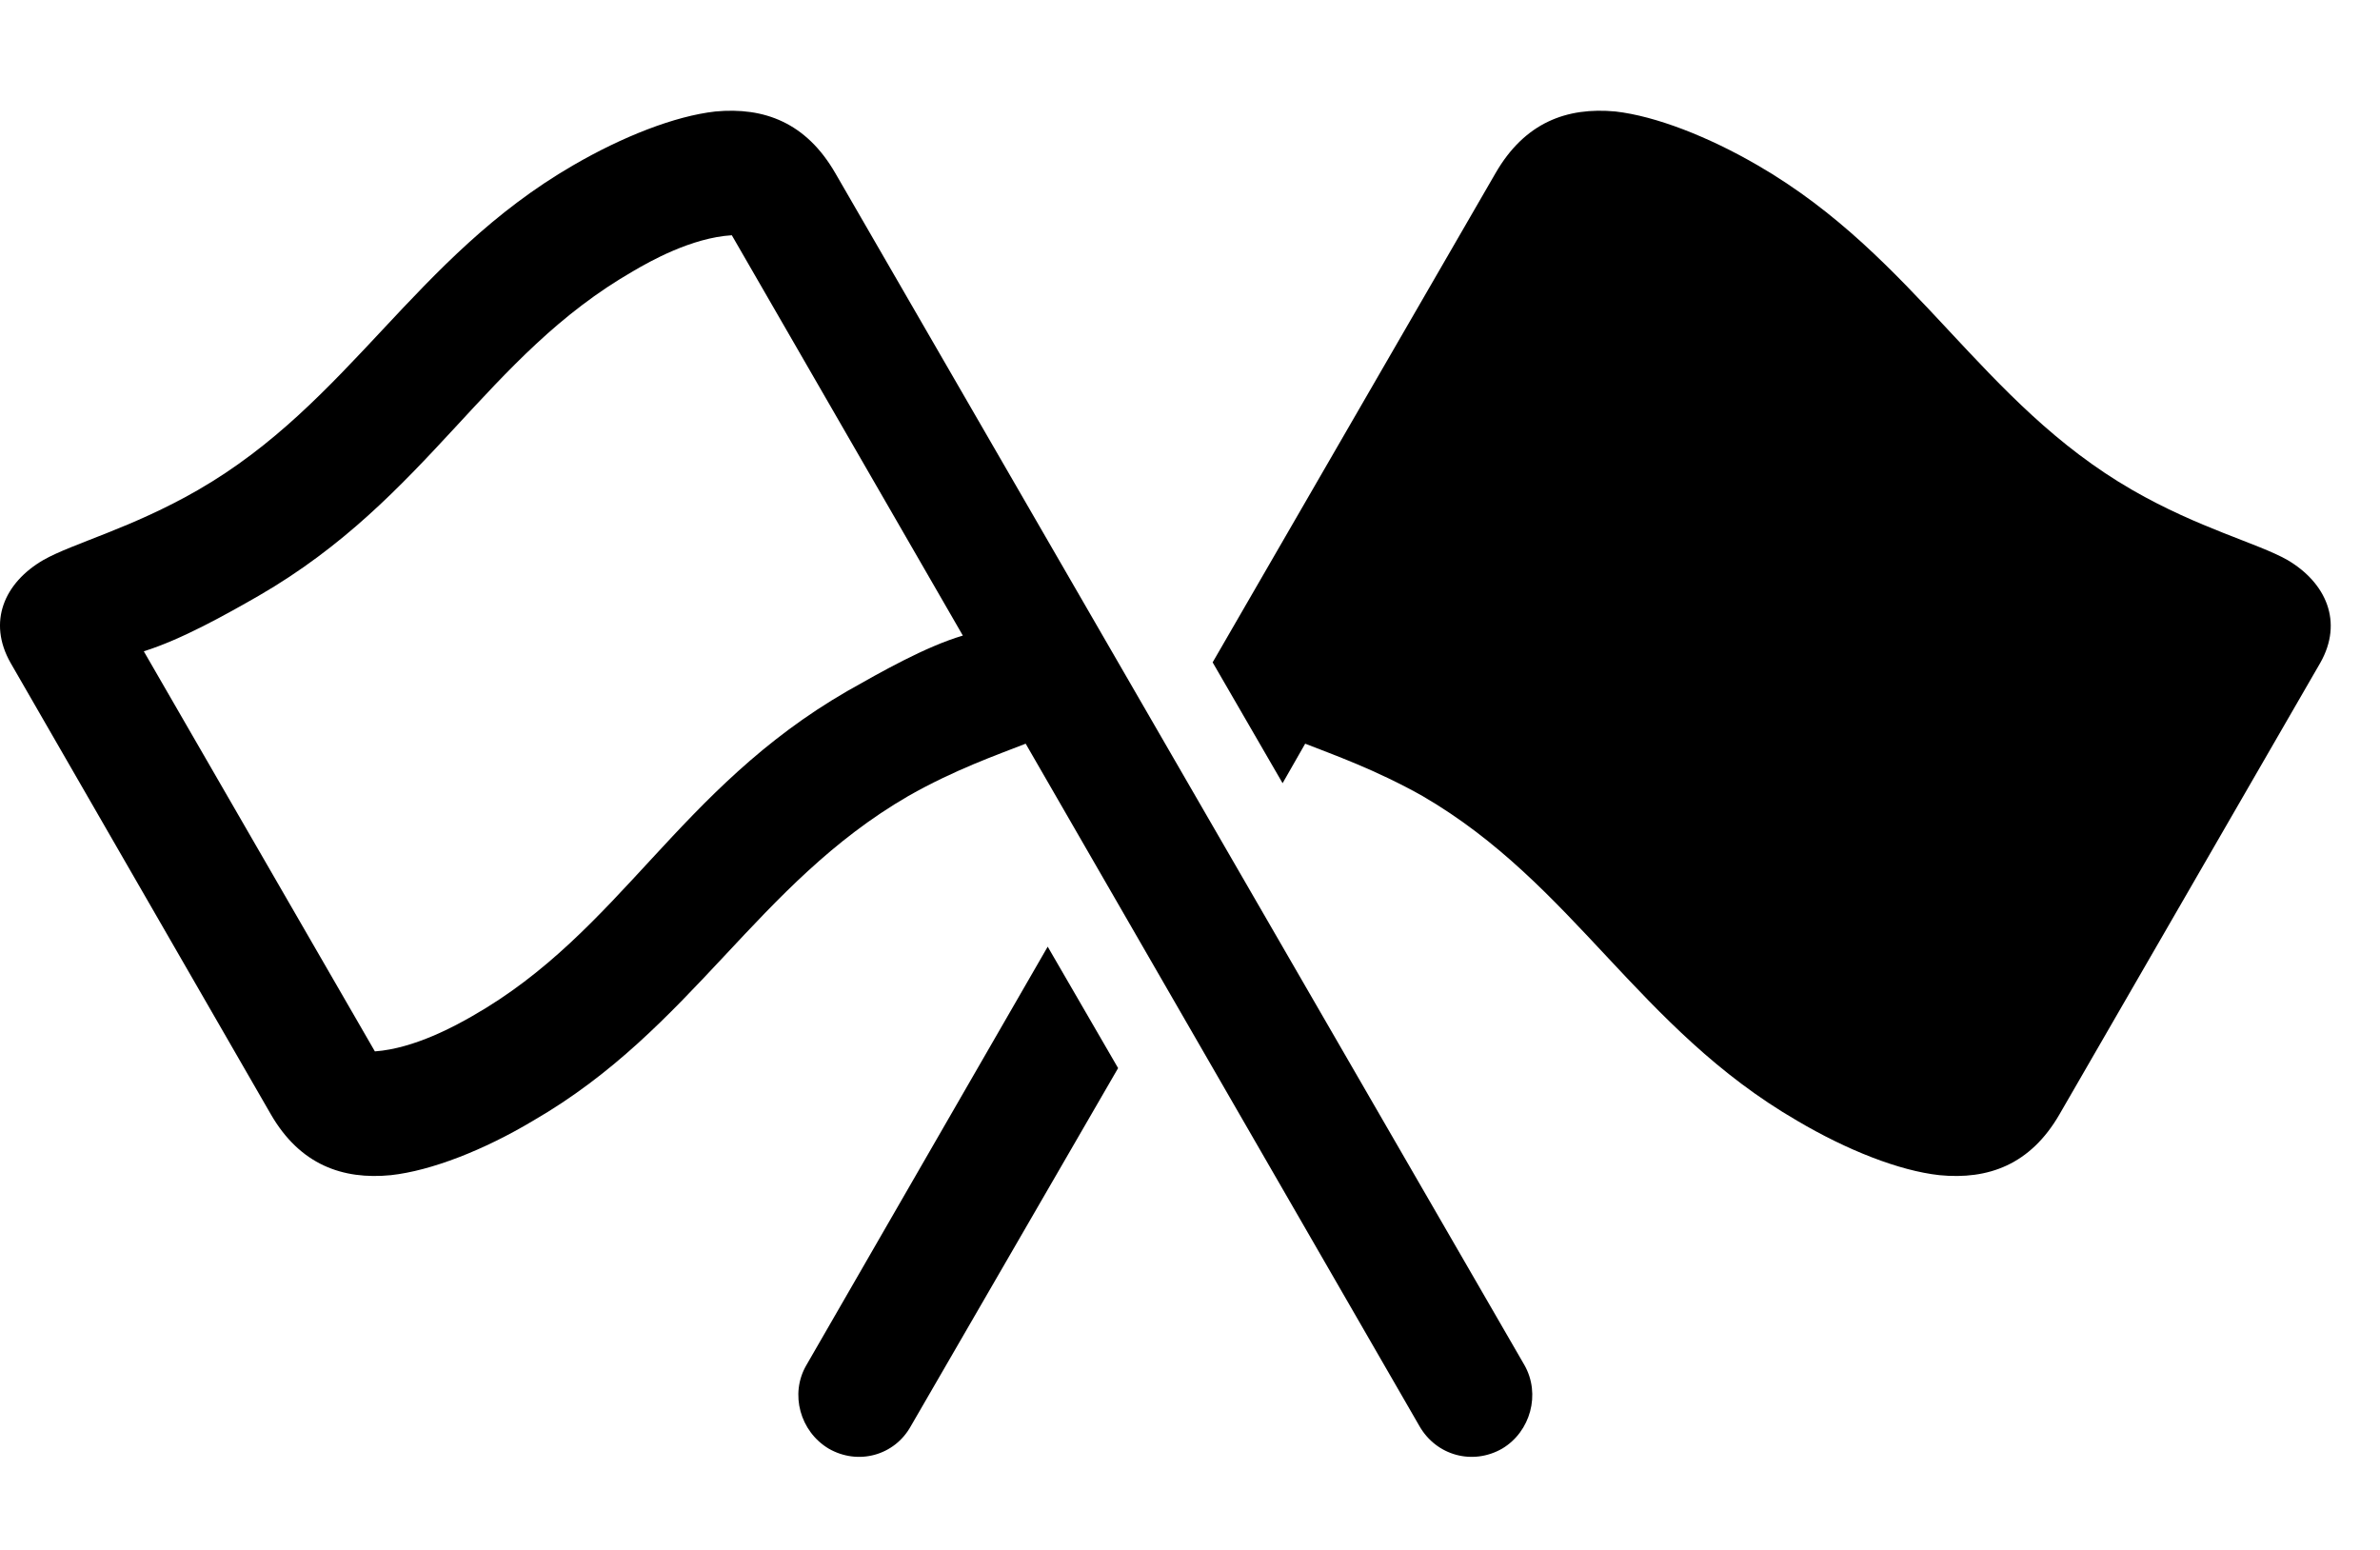 <svg width="43" height="28" viewBox="0 0 43 28" fill="none" xmlns="http://www.w3.org/2000/svg">
<path d="M27.544 24.664L15.093 3.13C14.564 2.212 13.804 1.932 12.925 2.014C12.193 2.096 11.248 2.467 10.351 2.989C7.476 4.657 6.323 7.27 3.574 8.854C2.374 9.545 1.315 9.815 0.785 10.116C0.076 10.527 -0.229 11.235 0.191 11.975L4.892 20.128C5.419 21.042 6.19 21.316 7.062 21.23C7.792 21.15 8.747 20.776 9.634 20.245C12.518 18.578 13.662 15.974 16.41 14.381C17.25 13.903 18.022 13.635 18.531 13.435L25.644 25.761C25.949 26.296 26.607 26.477 27.142 26.169C27.654 25.862 27.838 25.185 27.544 24.664ZM17.396 11.482C16.717 11.683 15.916 12.141 15.311 12.483C12.242 14.254 11.218 16.826 8.535 18.355C8.254 18.516 7.495 18.942 6.773 18.994L2.598 11.766C3.278 11.554 4.079 11.104 4.674 10.763C7.743 8.989 8.767 6.431 11.449 4.893C11.731 4.728 12.492 4.294 13.222 4.25L17.396 11.482Z" fill="black"/>
<path d="M21.909 11.966L23.173 14.149L23.581 13.435C24.09 13.635 24.852 13.903 25.702 14.381C28.441 15.974 29.594 18.578 32.467 20.245C33.365 20.776 34.311 21.15 35.04 21.23C35.922 21.316 36.684 21.042 37.211 20.128L41.921 11.975C42.341 11.235 42.026 10.527 41.327 10.116C40.797 9.815 39.728 9.545 38.528 8.854C35.779 7.27 34.636 4.657 31.761 2.989C30.864 2.467 29.909 2.096 29.187 2.014C28.308 1.932 27.548 2.212 27.019 3.13L21.909 11.966ZM20.201 19.296L18.929 17.102L14.568 24.664C14.265 25.185 14.458 25.862 14.97 26.169C15.503 26.477 16.163 26.296 16.458 25.761L20.201 19.296Z" fill="black"/>
</svg>
